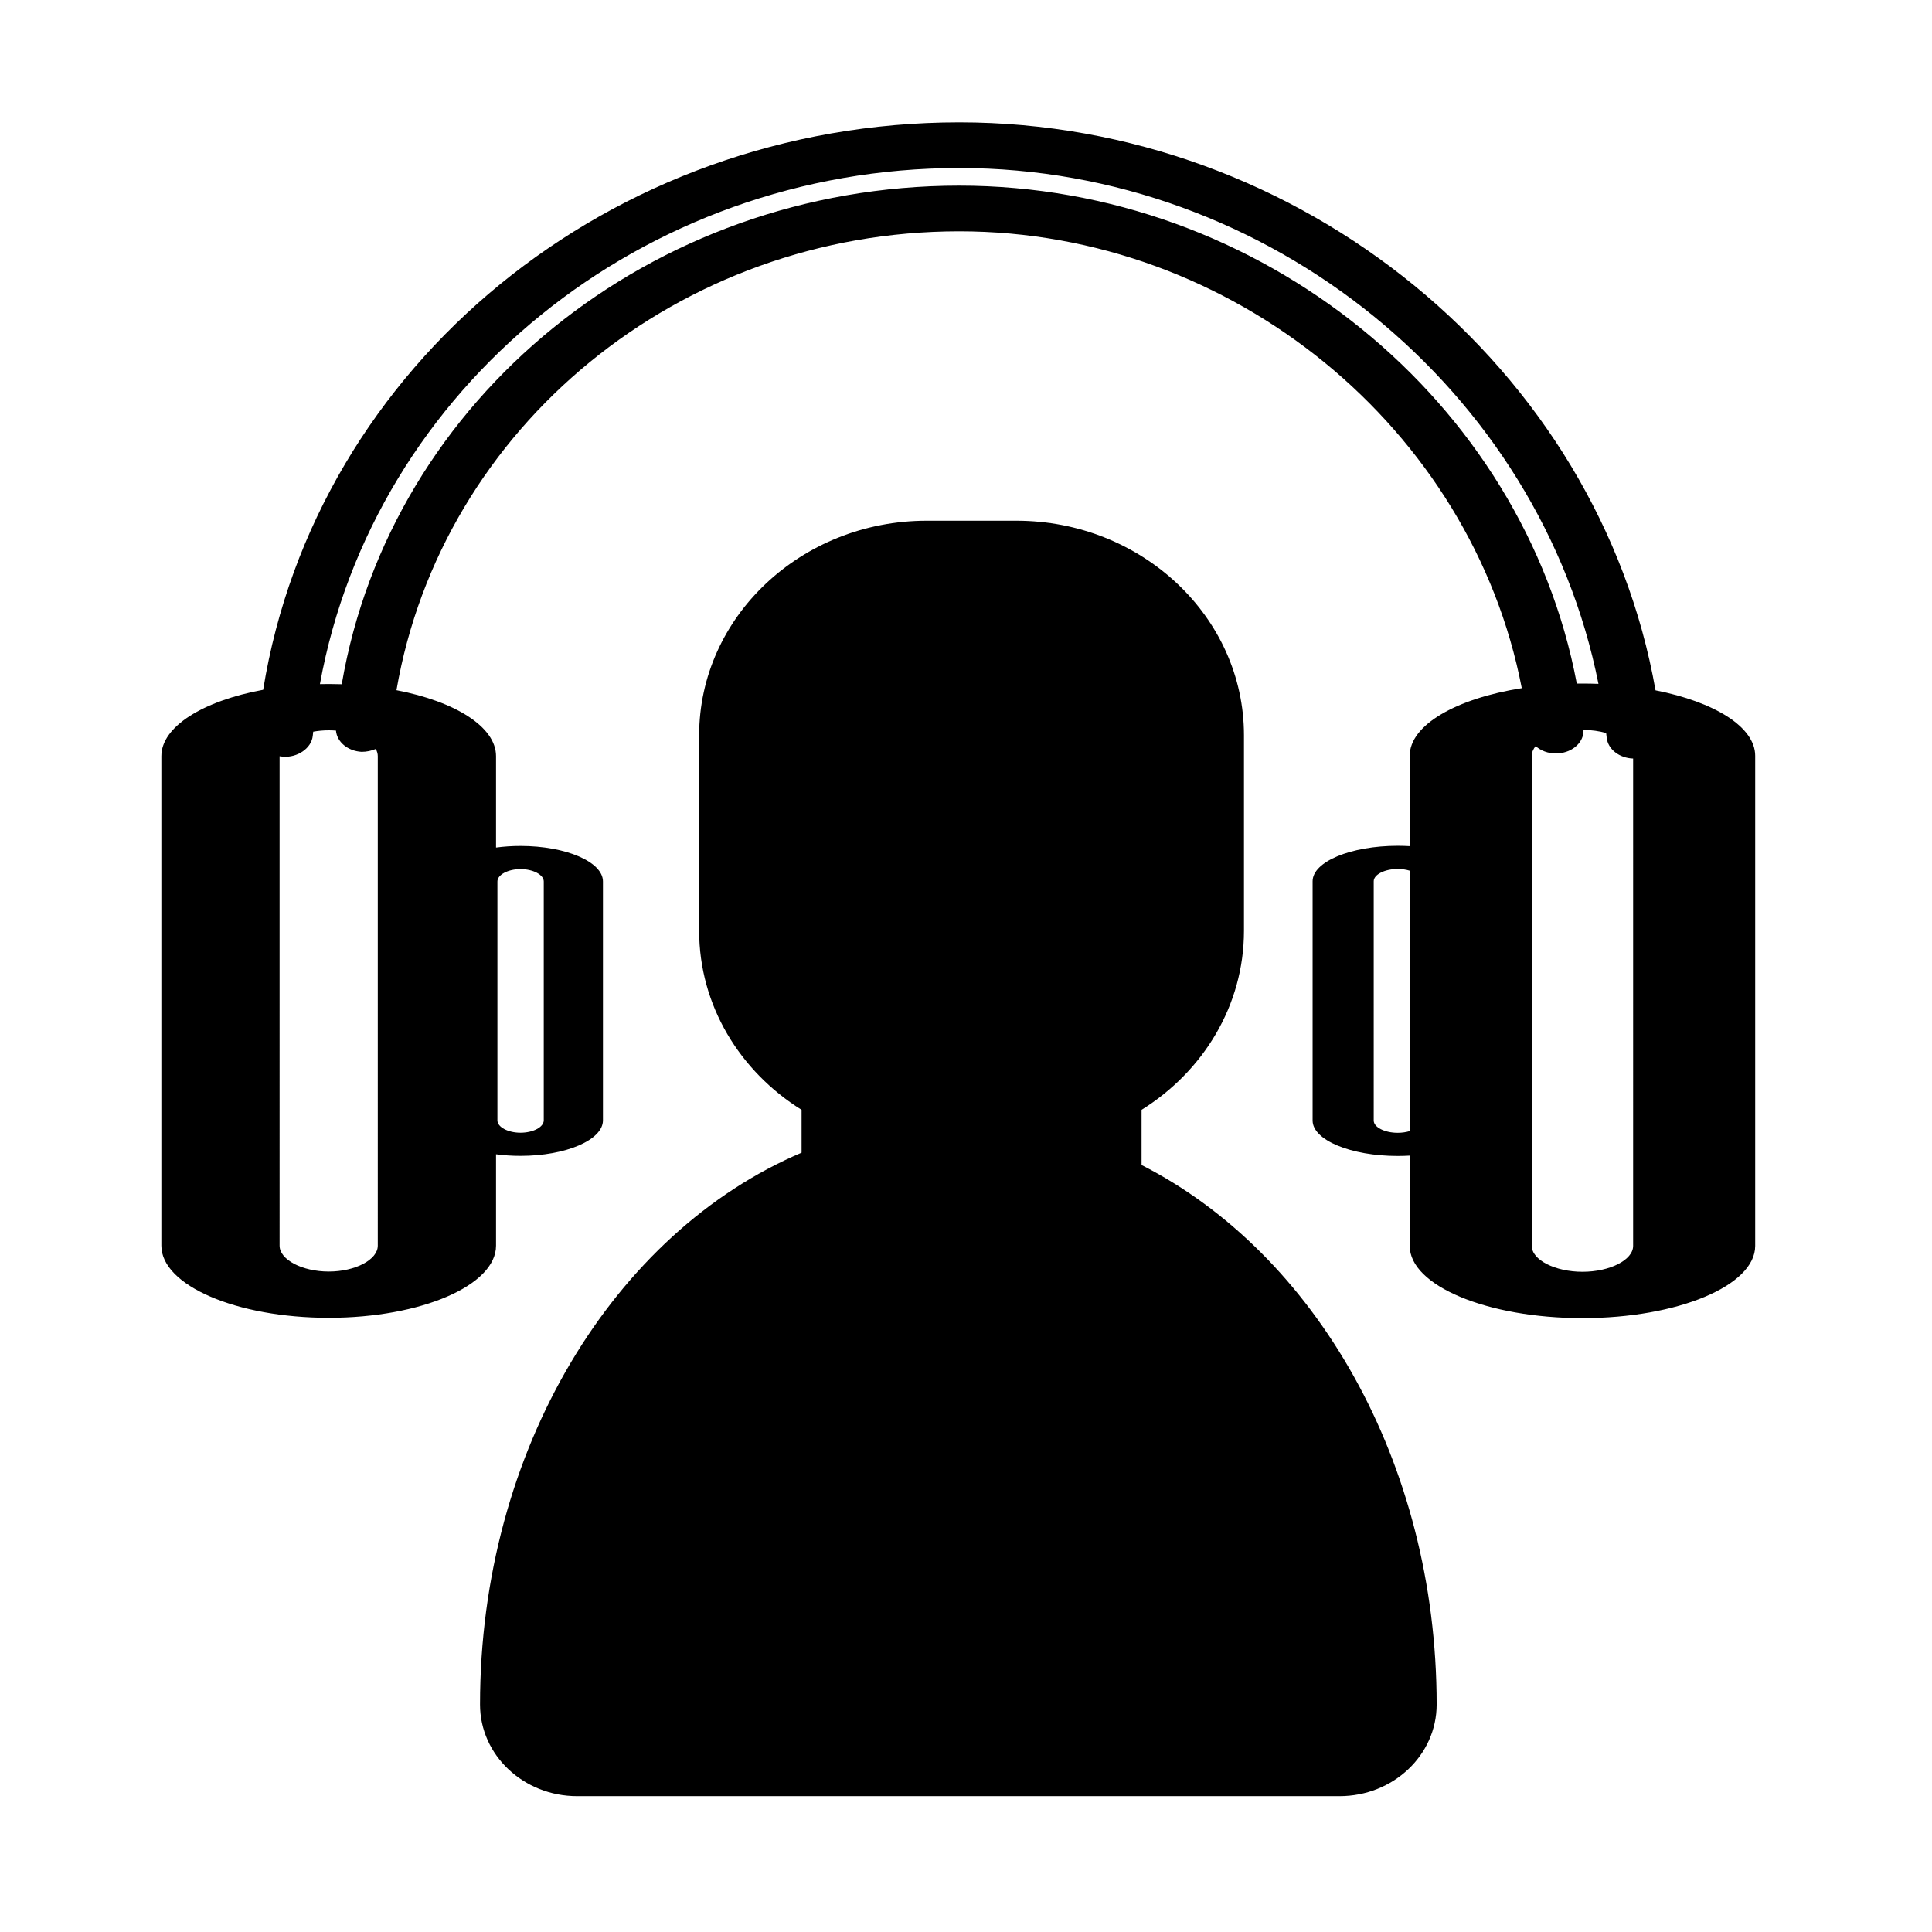 <?xml version="1.0" standalone="no"?><!DOCTYPE svg PUBLIC "-//W3C//DTD SVG 1.1//EN" "http://www.w3.org/Graphics/SVG/1.1/DTD/svg11.dtd"><svg t="1504755516799" class="icon" style="" viewBox="0 0 1024 1024" version="1.1" xmlns="http://www.w3.org/2000/svg" p-id="5531" xmlns:xlink="http://www.w3.org/1999/xlink" width="200" height="200"><defs><style type="text/css"></style></defs><path d="M605.056 617.482l0-29.258c32.676-20.368 54.274-55.311 54.274-94.931L659.33 389.702c0-62.702-54.109-113.715-120.624-113.715l-47.506 0c-66.529 0-120.637 51.012-120.637 113.715l0 103.591c0 39.624 21.604 74.569 54.288 94.936l0 22.715c-99.099 42.107-170.427 157.322-170.427 292.505 0 26.82 23.052 48.55 51.482 48.55l404.054 0c28.443 0 51.495-21.73 51.495-48.55C761.454 774.736 696.789 664.123 605.056 617.482zM877.463 365.89C847.411 195.337 689.795 64.844 508.42 64.844c-184.729 0-341.094 128.468-368.935 300.759-31.697 5.845-53.961 19.422-53.961 35.171l0 259.46c0 21.071 39.804 38.235 88.741 38.235 48.896 0 88.645-17.164 88.645-38.235l0-48.452c4.101 0.553 8.457 0.85 12.97 0.85 24.07 0 43.697-8.431 43.697-18.816L319.576 467.189c0-10.37-19.627-18.816-43.697-18.816-4.513 0-8.869 0.299-12.97 0.851l0-48.453c0-15.56-21.709-29-52.772-34.958C234.177 226.27 360.075 122.594 508.42 122.594c145.129 0 271.618 104.576 298.155 242.143-34.668 5.467-59.397 19.486-59.397 35.843l0 47.901c-2.077-0.123-4.198-0.19-6.354-0.19-24.854 0-45.114 8.418-45.114 18.787l0 126.836c0 10.356 20.26 18.774 45.114 18.774 2.156 0 4.277-0.067 6.354-0.19l0 47.86c0 21.084 41.083 38.276 91.589 38.276 50.491 0 91.52-17.192 91.52-38.276l0-259.777C930.286 385.271 908.646 372.007 877.463 365.89zM263.638 467.189c0-3.549 5.598-6.547 12.241-6.547 6.698 0 12.323 2.998 12.323 6.547l0 126.628c0 3.562-5.625 6.547-12.323 6.547-6.644 0-12.241-2.985-12.241-6.547L263.638 467.189zM747.177 599.505c-1.884 0.568-4.055 0.902-6.354 0.902-6.919 0-12.723-2.957-12.723-6.492L728.1 467.079c0-3.534 5.804-6.505 12.723-6.505 2.299 0 4.47 0.335 6.354 0.905L747.177 599.505zM200.232 660.233c0 7.427-11.897 13.712-25.967 13.712-14.112 0-26.077-6.286-26.077-13.712L148.188 400.834c0.607 0.104 1.222 0.188 1.856 0.228 7.537 0.591 15.088-4.429 15.734-11.099l0.235-2.15c2.607-0.476 5.384-0.739 8.251-0.739 1.291 0 2.563 0.054 3.81 0.156 0.478 5.948 6.186 10.831 13.576 11.259 2.64 0 5.222-0.548 7.51-1.521 0.693 1.214 1.072 2.491 1.072 3.804L200.233 660.233zM508.42 98.388c-163.109 0-301.343 112.703-327.287 264.265-2.267-0.076-4.558-0.114-6.869-0.114-1.577 0-3.144 0.018-4.701 0.054C198.13 205.457 340.653 89.049 508.42 89.049c164.503 0 307.886 117.948 338.793 273.406-2.784-0.107-5.6-0.165-8.448-0.165-1.015 0-2.025 0.009-3.032 0.024C807.518 212.52 668.374 98.388 508.42 98.388zM865.586 660.357c0 7.427-12.268 13.712-26.82 13.712-14.565 0-26.889-6.286-26.889-13.712l0-259.777c0-1.805 0.733-3.542 2.045-5.14 2.695 2.42 6.552 3.916 10.762 3.916 0.412 0 0.852-0.042 1.292-0.069 7.782-0.571 13.572-6.068 13.319-12.426 4.295 0.045 8.379 0.635 11.993 1.641 0.096 0.841 0.21 1.677 0.3 2.519 0.644 6.131 6.746 10.795 14.001 11.022L865.588 660.357z" p-id="5532"></path></svg>